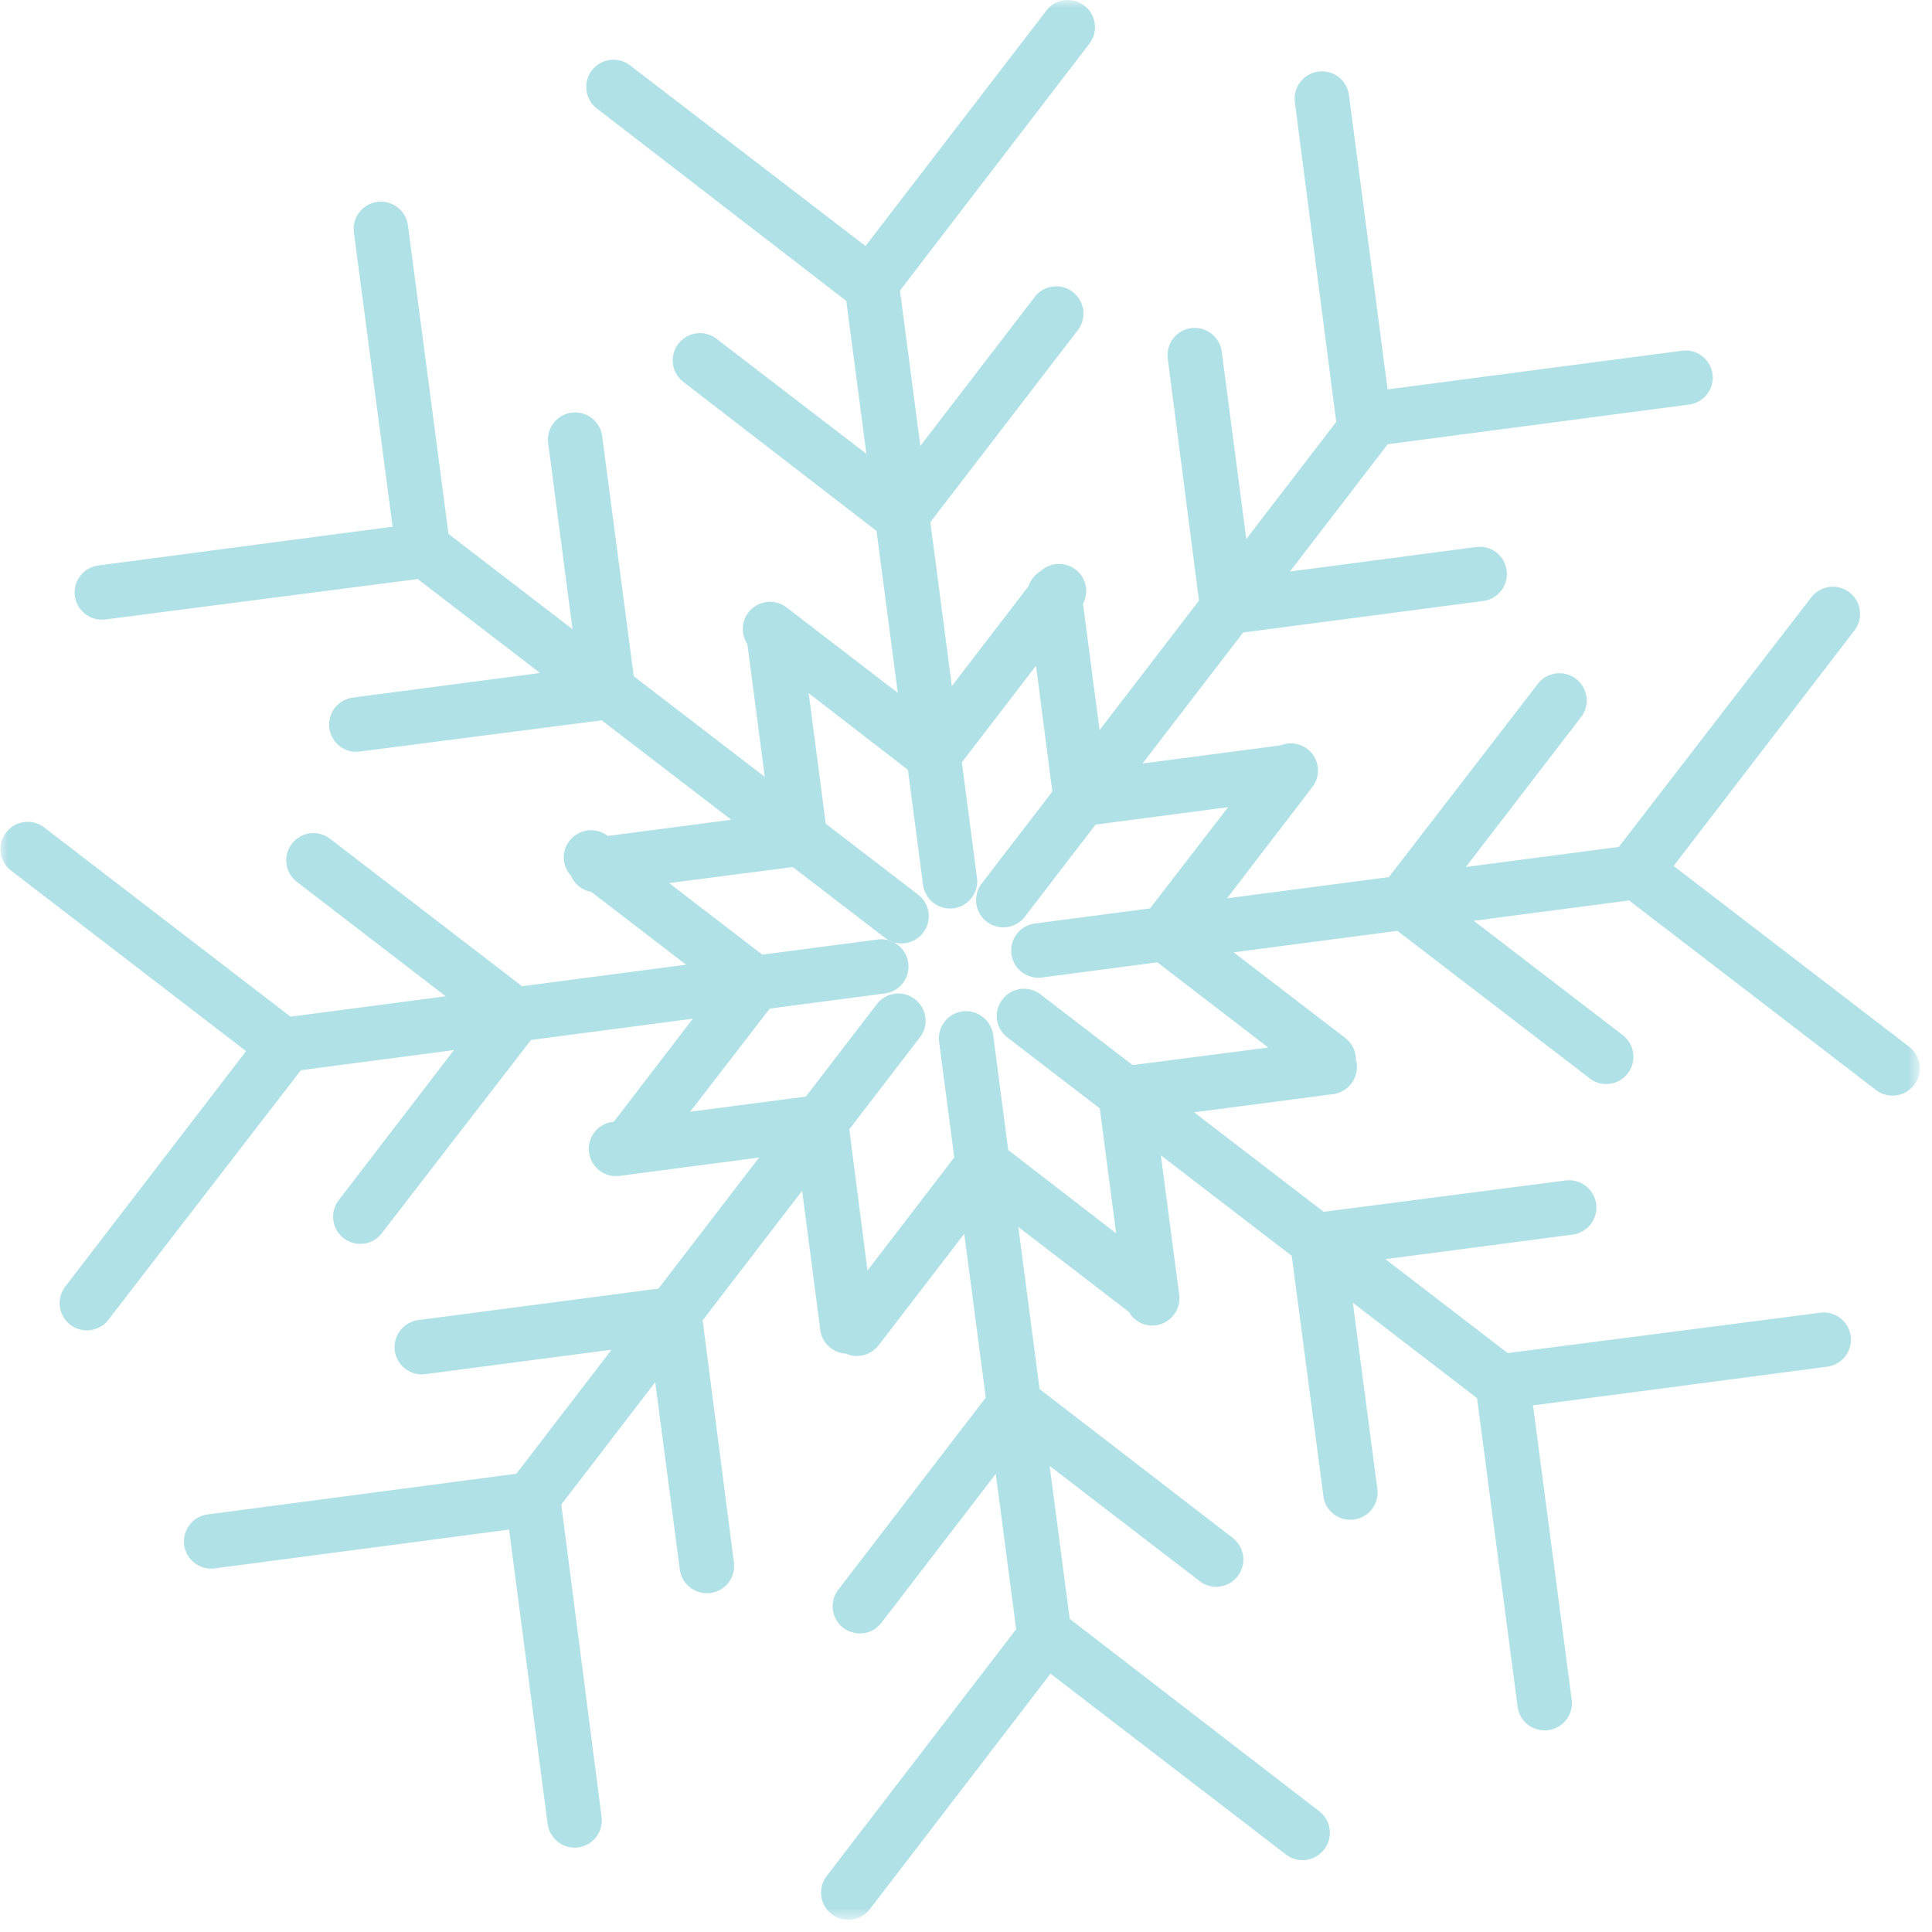 <svg width="120" height="120" viewBox="0 0 120 120" xmlns="http://www.w3.org/2000/svg" xmlns:xlink="http://www.w3.org/1999/xlink"><defs><path id="a" d="M0 0h119.24v119.24H0z"/></defs><g fill="none" fill-rule="evenodd"><mask id="b" fill="#fff"><use xlink:href="#a"/></mask><path d="M42.87 69.05l4.942-6.405 7.146-.94a1.686 1.686 0 0 0 1.456-1.896 1.696 1.696 0 0 0-1.894-1.456l-7.17.942-5.79-4.447 7.684-.993 5.724 4.395a1.688 1.688 0 0 0 2.367-.316 1.68 1.68 0 0 0-.307-2.365l-5.74-4.409-1.058-8.103 6.162 4.757.94 7.147a1.698 1.698 0 0 0 1.894 1.456 1.692 1.692 0 0 0 1.457-1.896l-.94-7.171 4.606-6 1.012 7.816-4.397 5.726a1.691 1.691 0 0 0 2.678 2.065l4.408-5.74 8.229-1.082-4.85 6.289-7.148.937a1.694 1.694 0 0 0-1.458 1.903c.093.705.61 1.245 1.256 1.41.204.053.422.07.64.04l7.167-.941 6.888 5.292-8.423 1.09-5.721-4.392a1.684 1.684 0 0 0-2.366.314c-.58.736-.43 1.8.31 2.365l5.735 4.404 1.017 7.758-6.703-5.175-.938-7.153a1.707 1.707 0 0 0-1.904-1.457 1.695 1.695 0 0 0-1.45 1.903l.94 7.166-5.39 7.026-1.13-8.77 4.385-5.712a1.684 1.684 0 0 0-.313-2.374 1.684 1.684 0 0 0-2.366.316l-4.403 5.735-7.183.942zm-.646 28.435a1.701 1.701 0 0 0 1.259 1.419 1.691 1.691 0 0 0 2.102-1.854l-1.943-15.038 6.179-8.05 1.13 8.654a1.684 1.684 0 0 0 1.59 1.457c.086.04.173.074.264.099a1.707 1.707 0 0 0 1.767-.612l5.32-6.927 1.336 10.174-9.159 11.93a1.69 1.69 0 0 0 .314 2.376c.18.148.394.232.607.287a1.673 1.673 0 0 0 1.756-.603l7.104-9.25 1.266 9.645-11.771 15.333a1.69 1.69 0 0 0 .305 2.362c.197.153.402.245.615.299a1.69 1.69 0 0 0 1.764-.604l11.22-14.627 14.629 11.235a1.69 1.69 0 0 0 2.364-.316 1.684 1.684 0 0 0-.298-2.371L66.442 100.55l-1.246-9.499 9.31 7.15a1.682 1.682 0 0 0 2.372-.305c.57-.74.421-1.803-.308-2.374l-12-9.246-1.32-10.067 6.865 5.275c.227.39.59.68 1.03.794.2.05.42.075.64.04a1.694 1.694 0 0 0 1.457-1.897l-1.139-8.662 8.13 6.244 1.965 14.92a1.683 1.683 0 0 0 1.895 1.456 1.682 1.682 0 0 0 1.456-1.895l-1.52-11.567 7.714 5.925 2.518 19.163c.093.712.61 1.251 1.256 1.416.207.054.418.078.645.042a1.69 1.69 0 0 0 1.459-1.894l-2.403-18.277 18.275-2.404a1.695 1.695 0 0 0 1.457-1.896 1.691 1.691 0 0 0-1.893-1.456l-19.409 2.506-7.598-5.834 11.642-1.526a1.69 1.69 0 0 0 1.448-1.895 1.7 1.7 0 0 0-1.894-1.466l-15.025 1.947-8.052-6.18 8.643-1.132a1.707 1.707 0 0 0 1.458-1.902c-.01-.08-.032-.155-.054-.23a1.672 1.672 0 0 0-.657-1.353l-6.933-5.32 10.17-1.334 11.94 9.159c.188.148.389.249.61.305a1.698 1.698 0 0 0 1.76-.613 1.697 1.697 0 0 0-.308-2.371l-9.255-7.104 9.643-1.265 15.328 11.77c.19.144.399.244.612.3a1.695 1.695 0 0 0 1.455-2.985l-14.628-11.228 11.227-14.621a1.688 1.688 0 0 0-.308-2.371 1.697 1.697 0 0 0-2.37.307l-11.956 15.504-9.498 1.246 7.156-9.31a1.699 1.699 0 0 0-.314-2.375 1.698 1.698 0 0 0-2.37.307l-9.254 12.006-10.051 1.318 5.298-6.913c.57-.727.43-1.798-.309-2.364a1.695 1.695 0 0 0-1.656-.224l-8.583 1.127 6.249-8.136 14.91-1.957a1.689 1.689 0 0 0 1.455-1.894 1.677 1.677 0 0 0-1.893-1.458l-11.563 1.52 6.07-7.904 18.717-2.465a1.689 1.689 0 0 0 1.458-1.893 1.69 1.69 0 0 0-1.897-1.45l-18.284 2.401L83.785 5.9a1.69 1.69 0 0 0-1.897-1.454 1.7 1.7 0 0 0-1.463 1.893l2.571 19.867-5.586 7.272-1.526-11.641a1.699 1.699 0 0 0-1.897-1.456 1.69 1.69 0 0 0-1.456 1.894l1.941 15.027-6.176 8.044-1.029-7.844c.38-.716.207-1.62-.463-2.128a1.69 1.69 0 0 0-2.172.101 1.702 1.702 0 0 0-.743.924l-4.768 6.213-1.335-10.178 9.16-11.929a1.692 1.692 0 0 0-.315-2.372 1.683 1.683 0 0 0-2.366.315l-7.1 9.248-1.266-9.648L67.663 2.716a1.687 1.687 0 0 0-.308-2.363 1.682 1.682 0 0 0-2.372.314L53.758 15.28 39.137 4.061a1.696 1.696 0 0 0-2.373.306 1.692 1.692 0 0 0 .307 2.371l15.493 11.953 1.249 9.496-9.307-7.144a1.689 1.689 0 1 0-2.063 2.677l12 9.26 1.321 10.055-6.91-5.307a1.692 1.692 0 0 0-2.372.315 1.68 1.68 0 0 0-.062 1.954l1.08 8.253-8.136-6.248-1.963-14.92a1.688 1.688 0 0 0-1.896-1.45 1.688 1.688 0 0 0-1.457 1.895L35.56 39.08l-7.703-5.916L25.338 14a1.696 1.696 0 0 0-1.902-1.46 1.691 1.691 0 0 0-1.455 1.896l2.403 18.277-18.278 2.41A1.692 1.692 0 0 0 4.65 37.02a1.696 1.696 0 0 0 1.254 1.416c.198.051.417.062.64.04l19.4-2.51 7.598 5.834-11.627 1.528a1.687 1.687 0 0 0-1.455 1.898 1.674 1.674 0 0 0 1.887 1.454l15.027-1.939 8.044 6.176-7.67 1.005-.008-.007a1.695 1.695 0 0 0-2.372.315 1.672 1.672 0 0 0 .096 2.163c.205.484.621.845 1.12.975.043.011.088.014.13.02l5.899 4.53-10.183 1.338L20.503 52.1a1.685 1.685 0 0 0-2.372.304 1.69 1.69 0 0 0 .314 2.375l9.24 7.102-9.637 1.266L2.717 51.372a1.69 1.69 0 0 0-2.053 2.684l14.62 11.232L4.06 79.901l-.001.007a1.687 1.687 0 0 0 .91 2.668 1.684 1.684 0 0 0 1.77-.61l11.95-15.493 9.504-1.25-7.154 9.322a1.686 1.686 0 0 0 .918 2.661 1.674 1.674 0 0 0 1.76-.612l9.264-12 10.054-1.321-4.912 6.4-.082.011a1.69 1.69 0 0 0 .439 3.352l8.666-1.138-6.25 8.14-14.917 1.955a1.696 1.696 0 0 0-1.459 1.895 1.696 1.696 0 0 0 1.896 1.463l11.568-1.518-5.913 7.703-19.176 2.529a1.688 1.688 0 0 0-1.455 1.893 1.69 1.69 0 0 0 1.895 1.457l18.284-2.408 2.395 18.28a1.7 1.7 0 0 0 1.262 1.42c.207.052.411.075.634.04a1.694 1.694 0 0 0 1.455-1.897l-2.502-19.399 5.834-7.6 1.527 11.634z" fill="#B0E1E7" mask="url(#b)"/></g></svg>